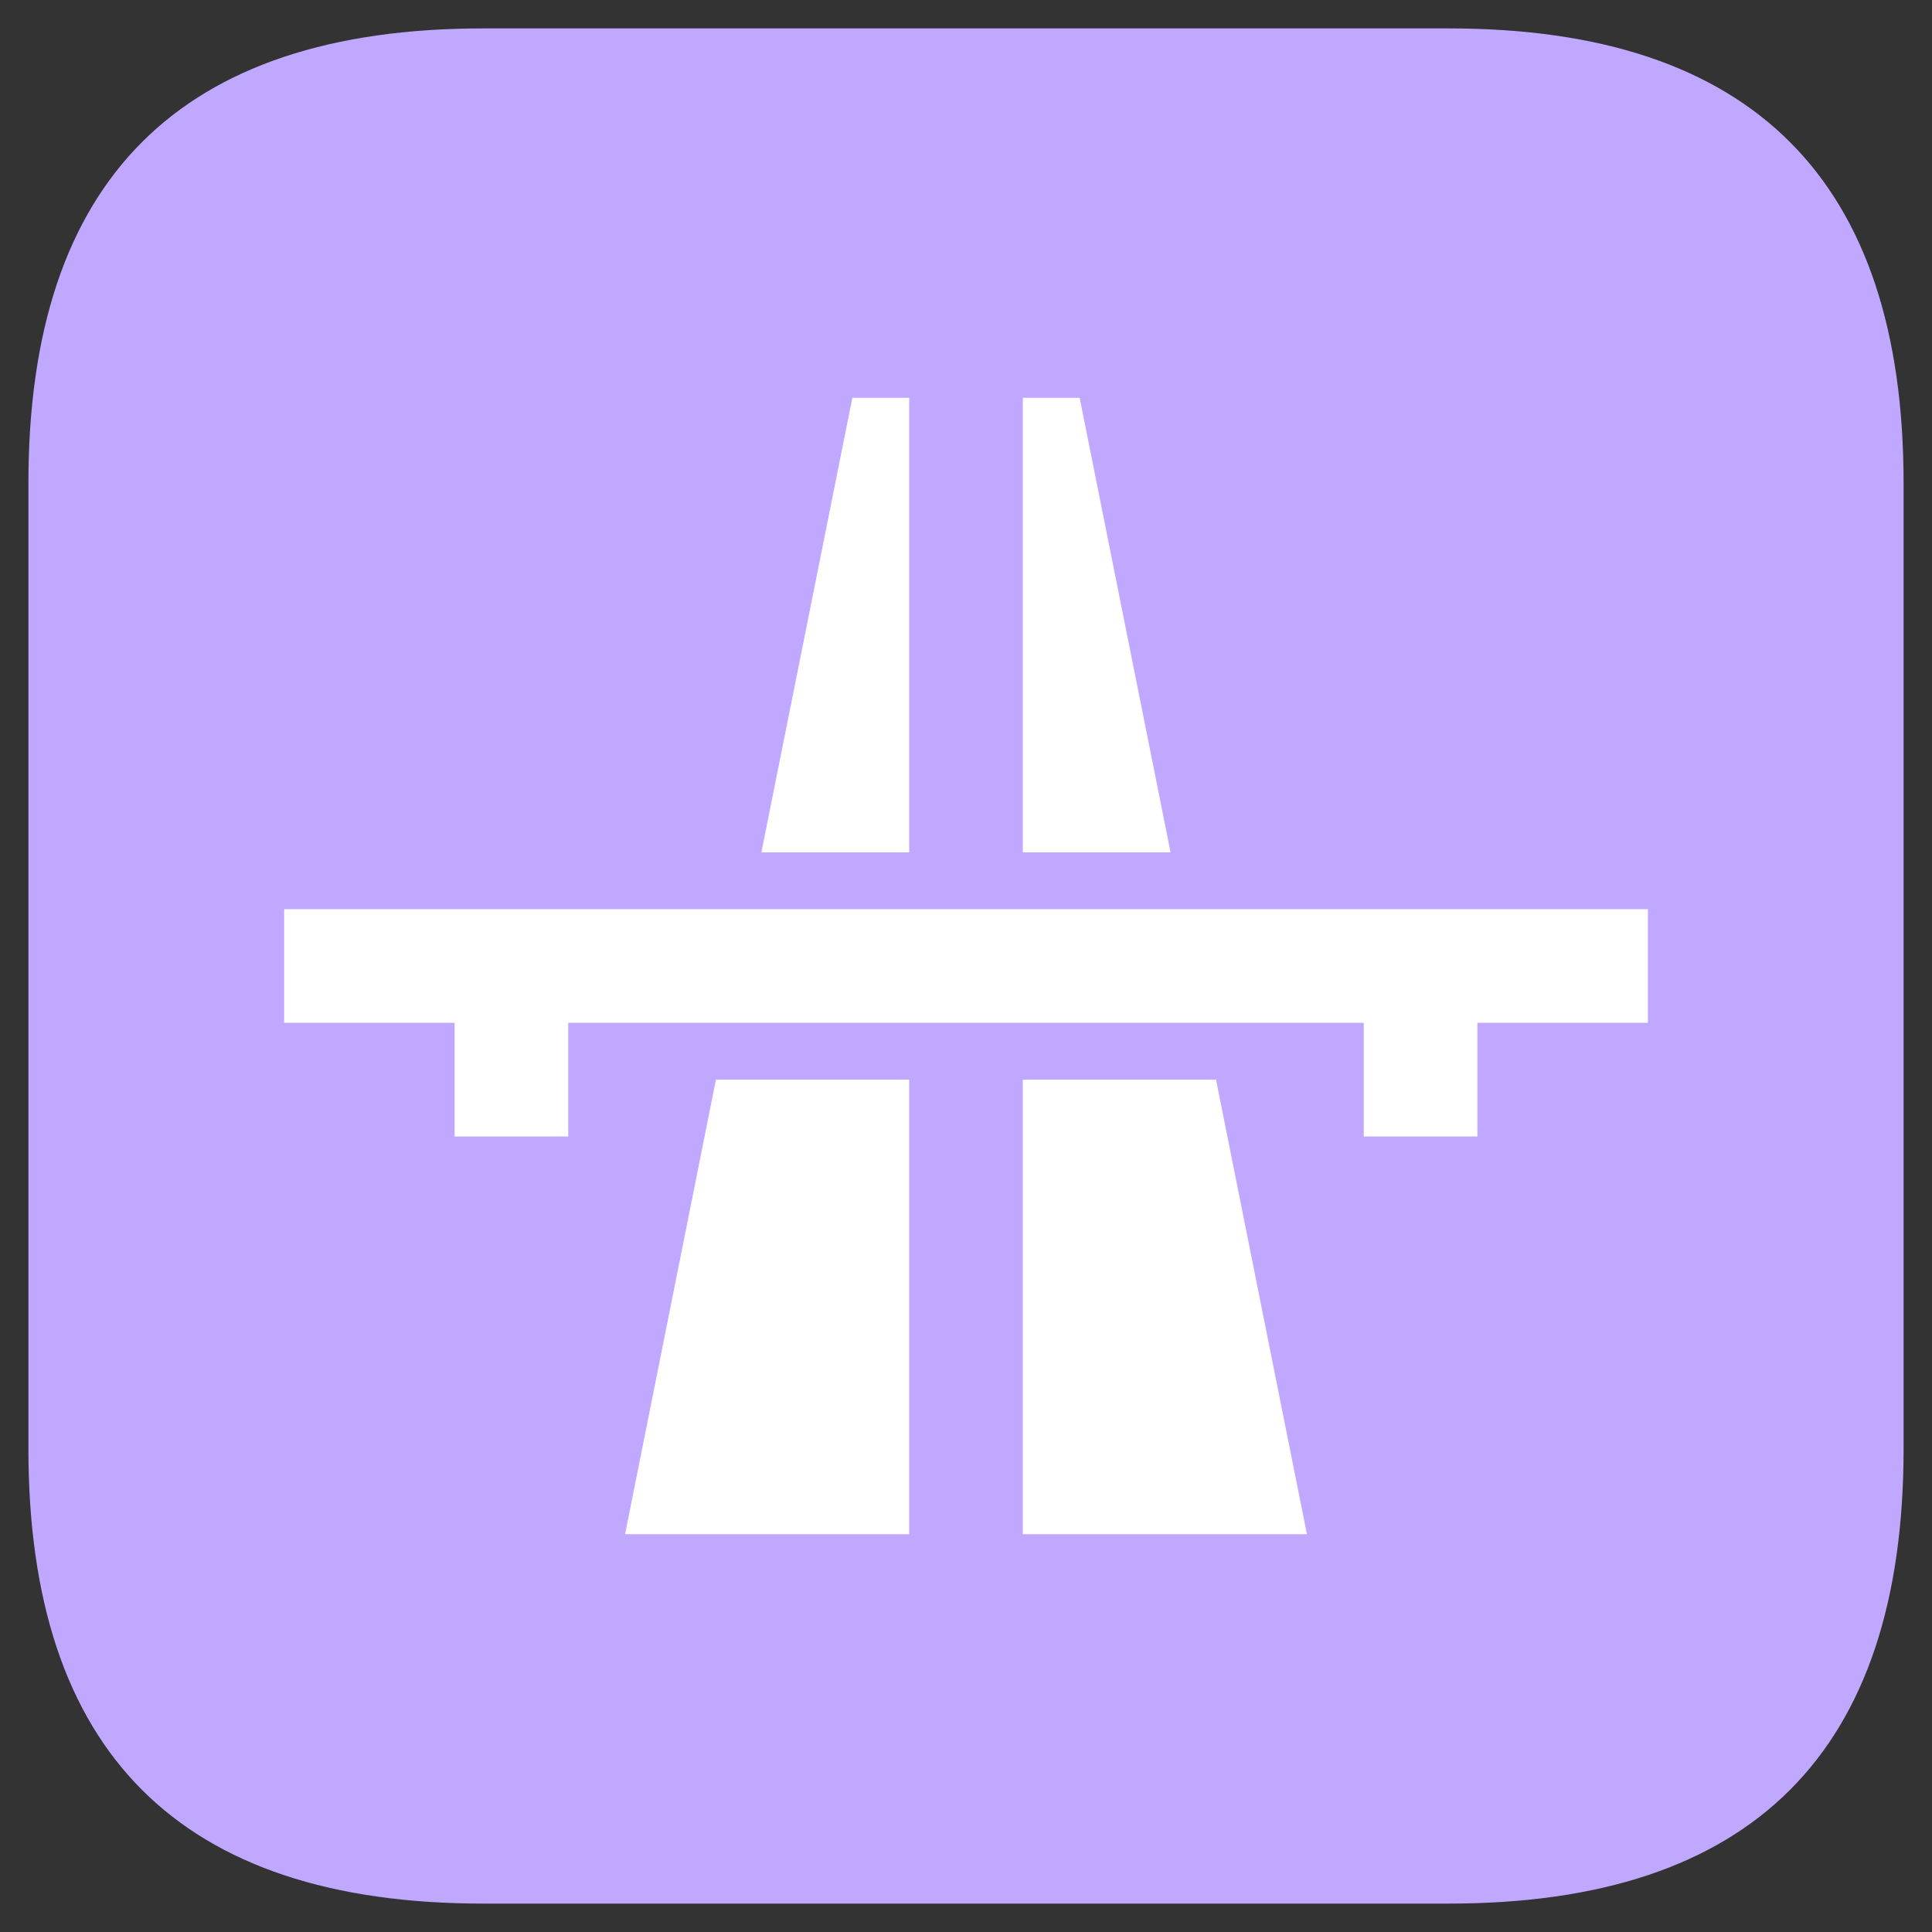 <?xml version="1.0" standalone="no"?><!DOCTYPE svg PUBLIC "-//W3C//DTD SVG 1.1//EN" "http://www.w3.org/Graphics/SVG/1.1/DTD/svg11.dtd"><svg t="1597234815201" class="icon" viewBox="0 0 1024 1024" version="1.1" xmlns="http://www.w3.org/2000/svg" p-id="37173" xmlns:xlink="http://www.w3.org/1999/xlink" width="32" height="32"><rect x="0" y="0" width="1024" height="1024" fill="#333333" stroke="none"/><defs><style type="text/css"></style></defs><path d="M15.059 15.059m240.941 0l512 0q240.941 0 240.941 240.941l0 512q0 240.941-240.941 240.941l-512 0q-240.941 0-240.941-240.941l0-512q0-240.941 240.941-240.941Z" fill="#C0A7FF" p-id="37174"></path><path d="M481.882 572.235v240.941h-150.588l48.158-240.941H481.882z m162.635 0l48.188 240.941h-150.588v-240.941h102.4z m228.894-90.353v60.235h-90.353v60.235h-60.235v-60.235H301.176v60.235H240.941v-60.235H150.588v-60.235h722.824zM481.882 210.824v240.941h-78.336L451.765 210.824h30.118z m90.353 0l48.188 240.941H542.118V210.824h30.118z" fill="#FFFFFF" p-id="37175"></path></svg>